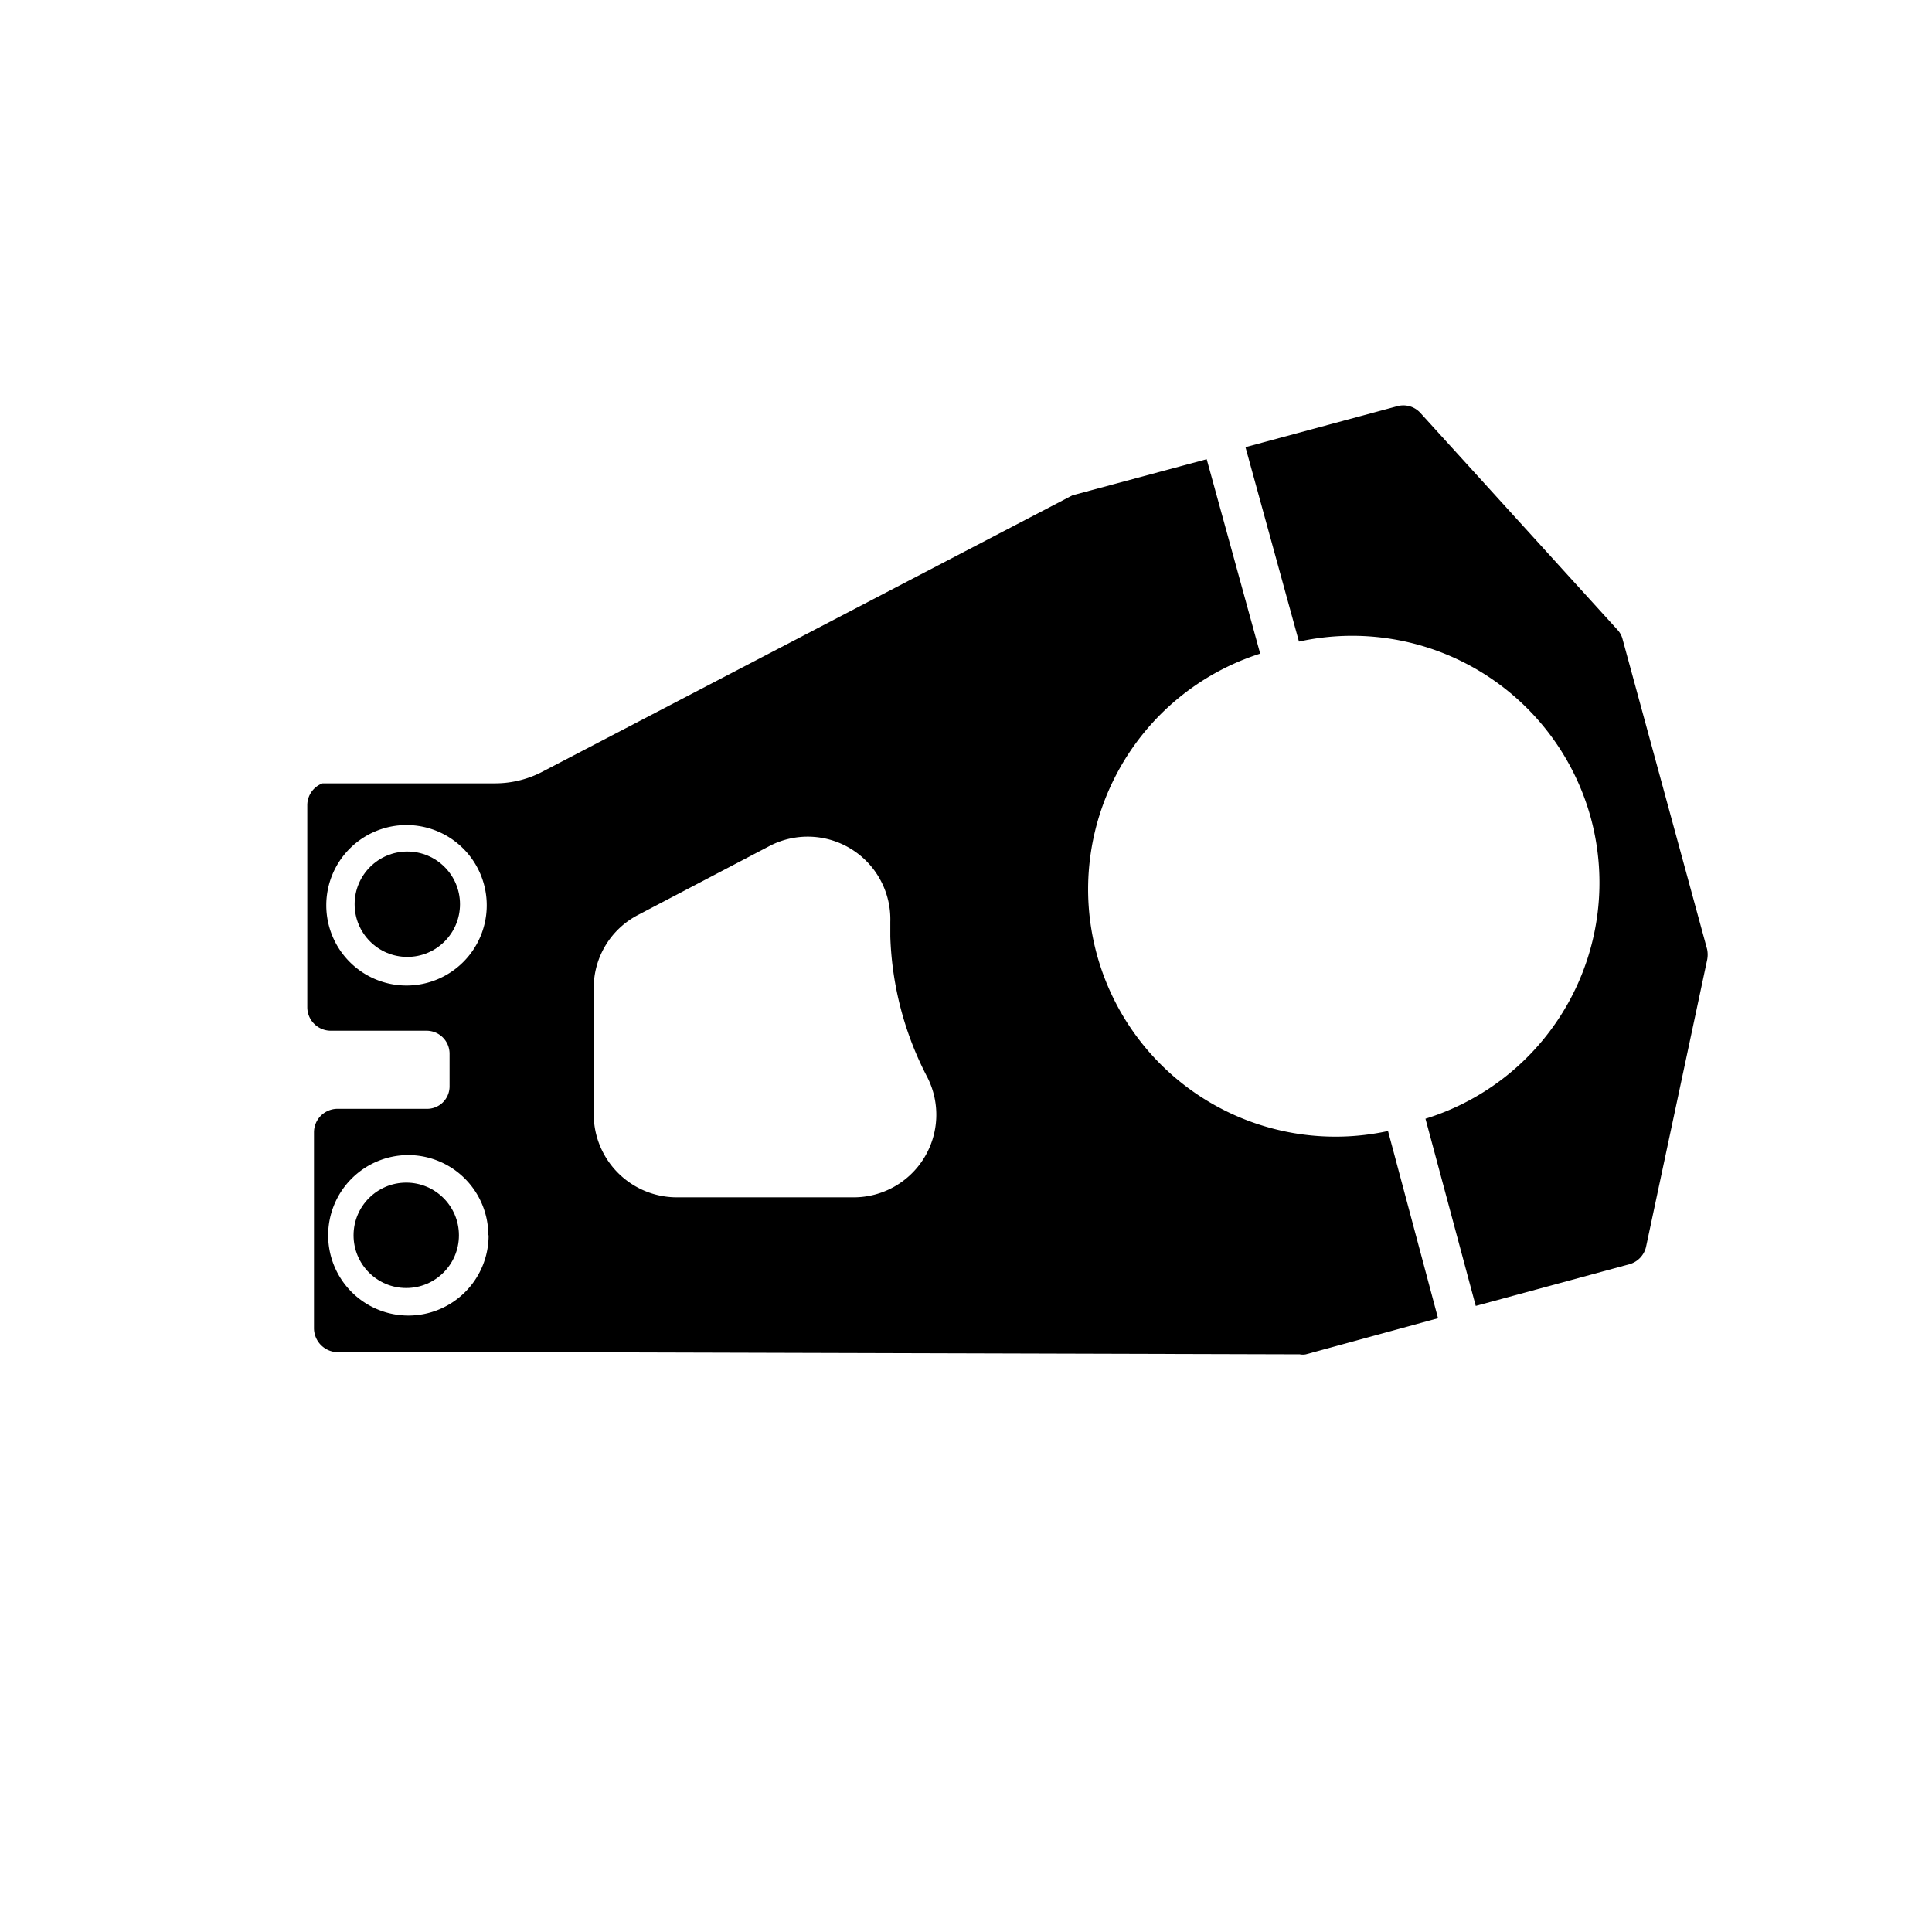 <svg id="Vrstva_1" data-name="Vrstva 1" xmlns="http://www.w3.org/2000/svg" viewBox="0 0 72.24 72.24"><path d="M59.49,30.61A9.24,9.24,0,0,1,53.3,41.83l1.88,7,5.75-1.56a.88.88,0,0,0,.62-.66l2.28-10.71a1,1,0,0,0,0-.41L60.67,23.9a.8.8,0,0,0-.19-.35l-7.37-8.11a.86.86,0,0,0-.87-.25l-5.67,1.53,2,7.27A9.25,9.25,0,0,1,59.49,30.61Z"/><circle cx="15.23" cy="33.81" r="1.97"/><circle cx="15.19" cy="46.19" r="1.97"/><path d="M15.94,41.46H12.61a.88.88,0,0,0-.87.88v7.33a.9.9,0,0,0,.88.89h7.79l28.19.08a.58.58,0,0,0,.23,0l4.94-1.35-1.87-7a9.25,9.25,0,0,1-4.78-17.85l-2-7.27L40.1,18.52,20.31,28.84a3.82,3.82,0,0,1-1.78.45H12.06a.87.87,0,0,0-.57.81v7.56a.88.88,0,0,0,.87.88h3.58a.86.86,0,0,1,.87.85v1.24A.84.84,0,0,1,15.94,41.46Zm6.26-4.52a3.07,3.07,0,0,1,1.66-2.73l4.92-2.58a3.09,3.09,0,0,1,4.51,2.84c0,.18,0,.36,0,.55a12.18,12.18,0,0,0,1.39,5.27,3.09,3.09,0,0,1-2.75,4.48H25.29a3.11,3.11,0,0,1-3.09-3.1Zm-7-.09a3,3,0,1,1,3-3A3,3,0,0,1,15.19,36.85Zm3.07,9.34a3,3,0,1,1-3-3A3,3,0,0,1,18.26,46.19Z"/></svg>